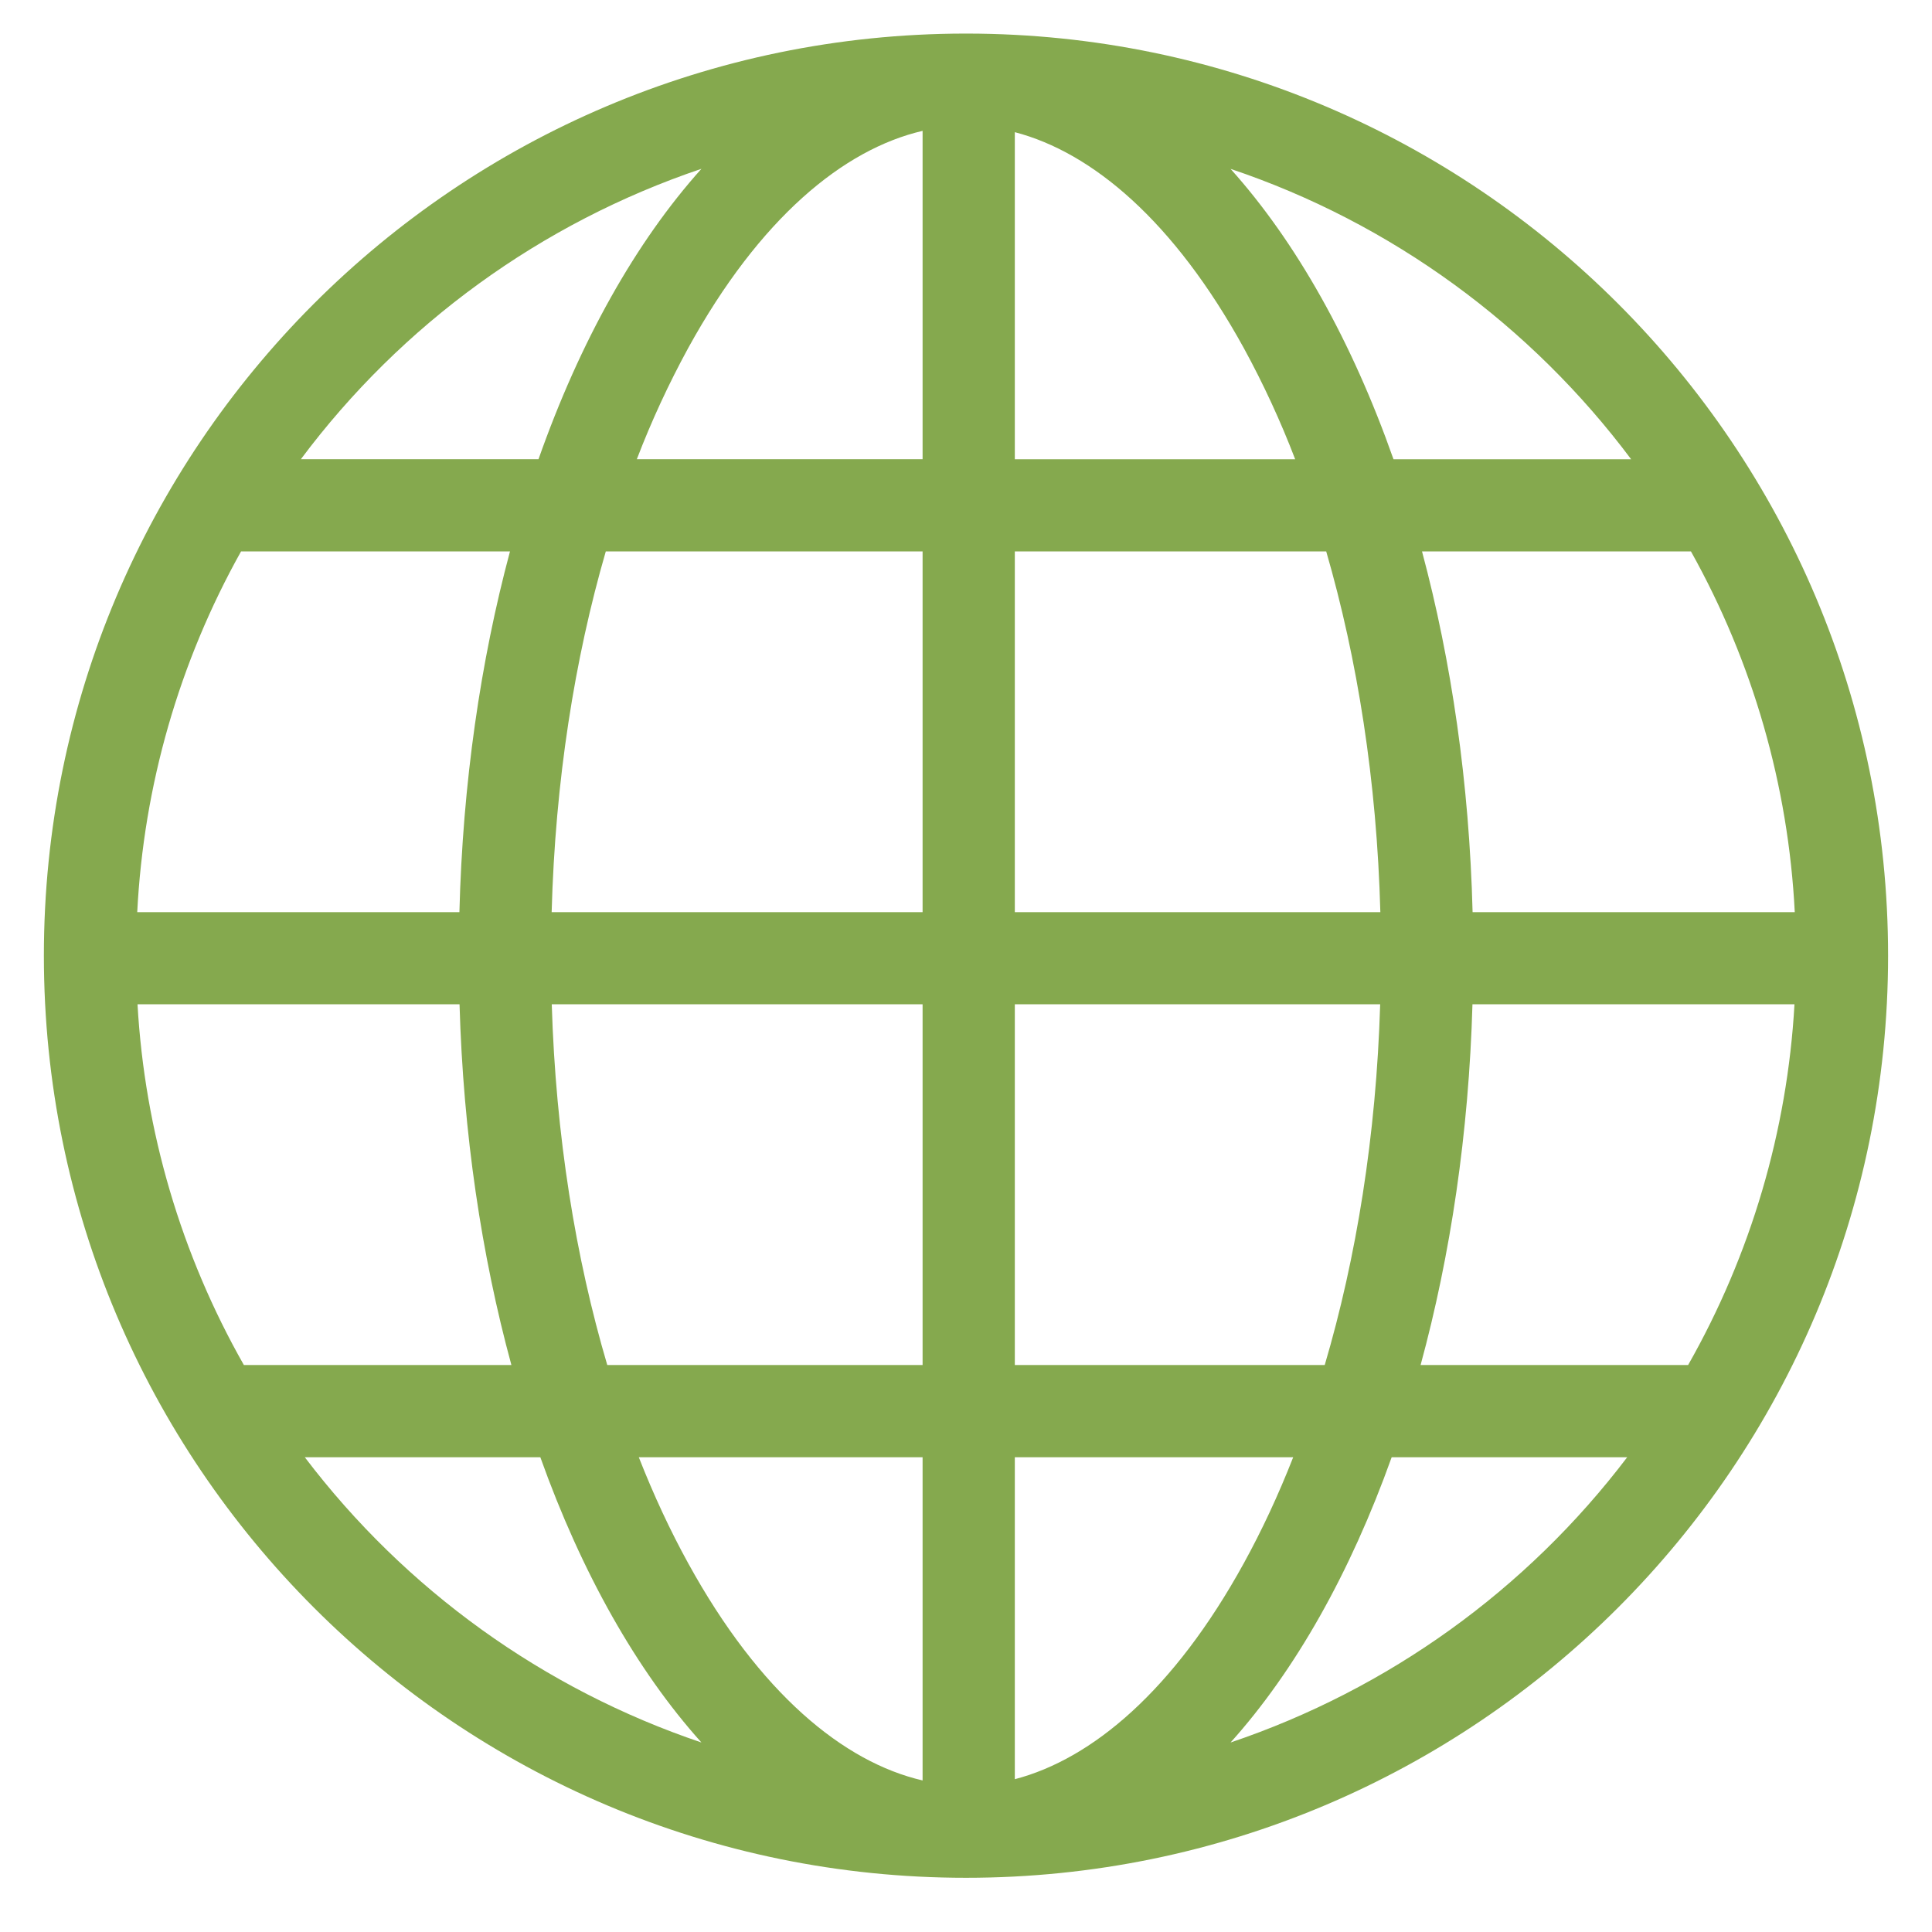 <svg width="90" height="90" viewBox="0 0 90 90" fill="none" xmlns="http://www.w3.org/2000/svg">
<path fill-rule="evenodd" clip-rule="evenodd" d="M60.242 67.884C59.546 69.657 58.775 71.309 57.941 72.823C54.686 78.742 50.882 81.94 47.274 82.882V67.884H60.242ZM64.829 67.884C62.905 73.265 60.34 77.816 57.325 81.172C64.675 78.692 71.112 74.063 75.801 67.884H64.829ZM78.639 63.588H66.177C67.569 58.479 68.421 52.796 68.593 46.784H83.594C83.258 52.692 81.562 58.443 78.639 63.588ZM61.711 63.588H47.274V46.784H64.294C64.109 52.904 63.183 58.601 61.711 63.588ZM42.978 63.588V46.784H25.703C25.888 52.904 26.815 58.601 28.289 63.588H42.978V63.588ZM29.758 67.884C30.454 69.657 31.225 71.309 32.059 72.823C35.389 78.88 39.296 82.088 42.978 82.94V67.884H29.758ZM25.171 67.884C27.093 73.265 29.66 77.816 32.675 81.172C25.325 78.692 18.888 74.063 14.199 67.884H25.171ZM23.823 63.588C22.431 58.479 21.579 52.796 21.407 46.784H6.406C6.742 52.692 8.438 58.443 11.361 63.588H23.823ZM83.607 42.491H68.599C68.445 36.484 67.614 30.801 66.243 25.687H78.771C81.653 30.842 83.308 36.592 83.607 42.491V42.491ZM75.984 21.393H64.914C62.981 15.906 60.382 11.271 57.325 7.867C64.842 10.392 71.328 15.168 75.984 21.393ZM47.274 21.393H60.334C59.653 19.615 58.854 17.885 57.941 16.213C54.686 10.297 50.882 7.099 47.274 6.157V21.393ZM61.78 25.687H47.274V42.491H64.302C64.138 36.376 63.23 30.685 61.78 25.687ZM42.978 6.096V21.391H29.666C30.346 19.615 31.148 17.884 32.059 16.213C35.389 10.159 39.296 6.951 42.978 6.096V6.096ZM42.978 25.687H28.22C26.77 30.682 25.864 36.379 25.698 42.491H42.978V25.687ZM32.675 7.864C29.618 11.271 27.018 15.906 25.086 21.391H14.016C18.72 15.094 25.227 10.376 32.675 7.864V7.864ZM23.76 25.687H11.229C8.347 30.842 6.692 36.592 6.393 42.491H21.401C21.555 36.484 22.386 30.801 23.757 25.687H23.76ZM44.942 1.564C21.245 1.596 2.044 20.814 2.044 44.518C2.044 68.241 21.277 87.475 45 87.475C68.723 87.475 87.954 68.241 87.954 44.518C87.954 20.814 68.755 1.596 45.058 1.564H44.942V1.564Z" fill="#85A94E"/>
</svg>
